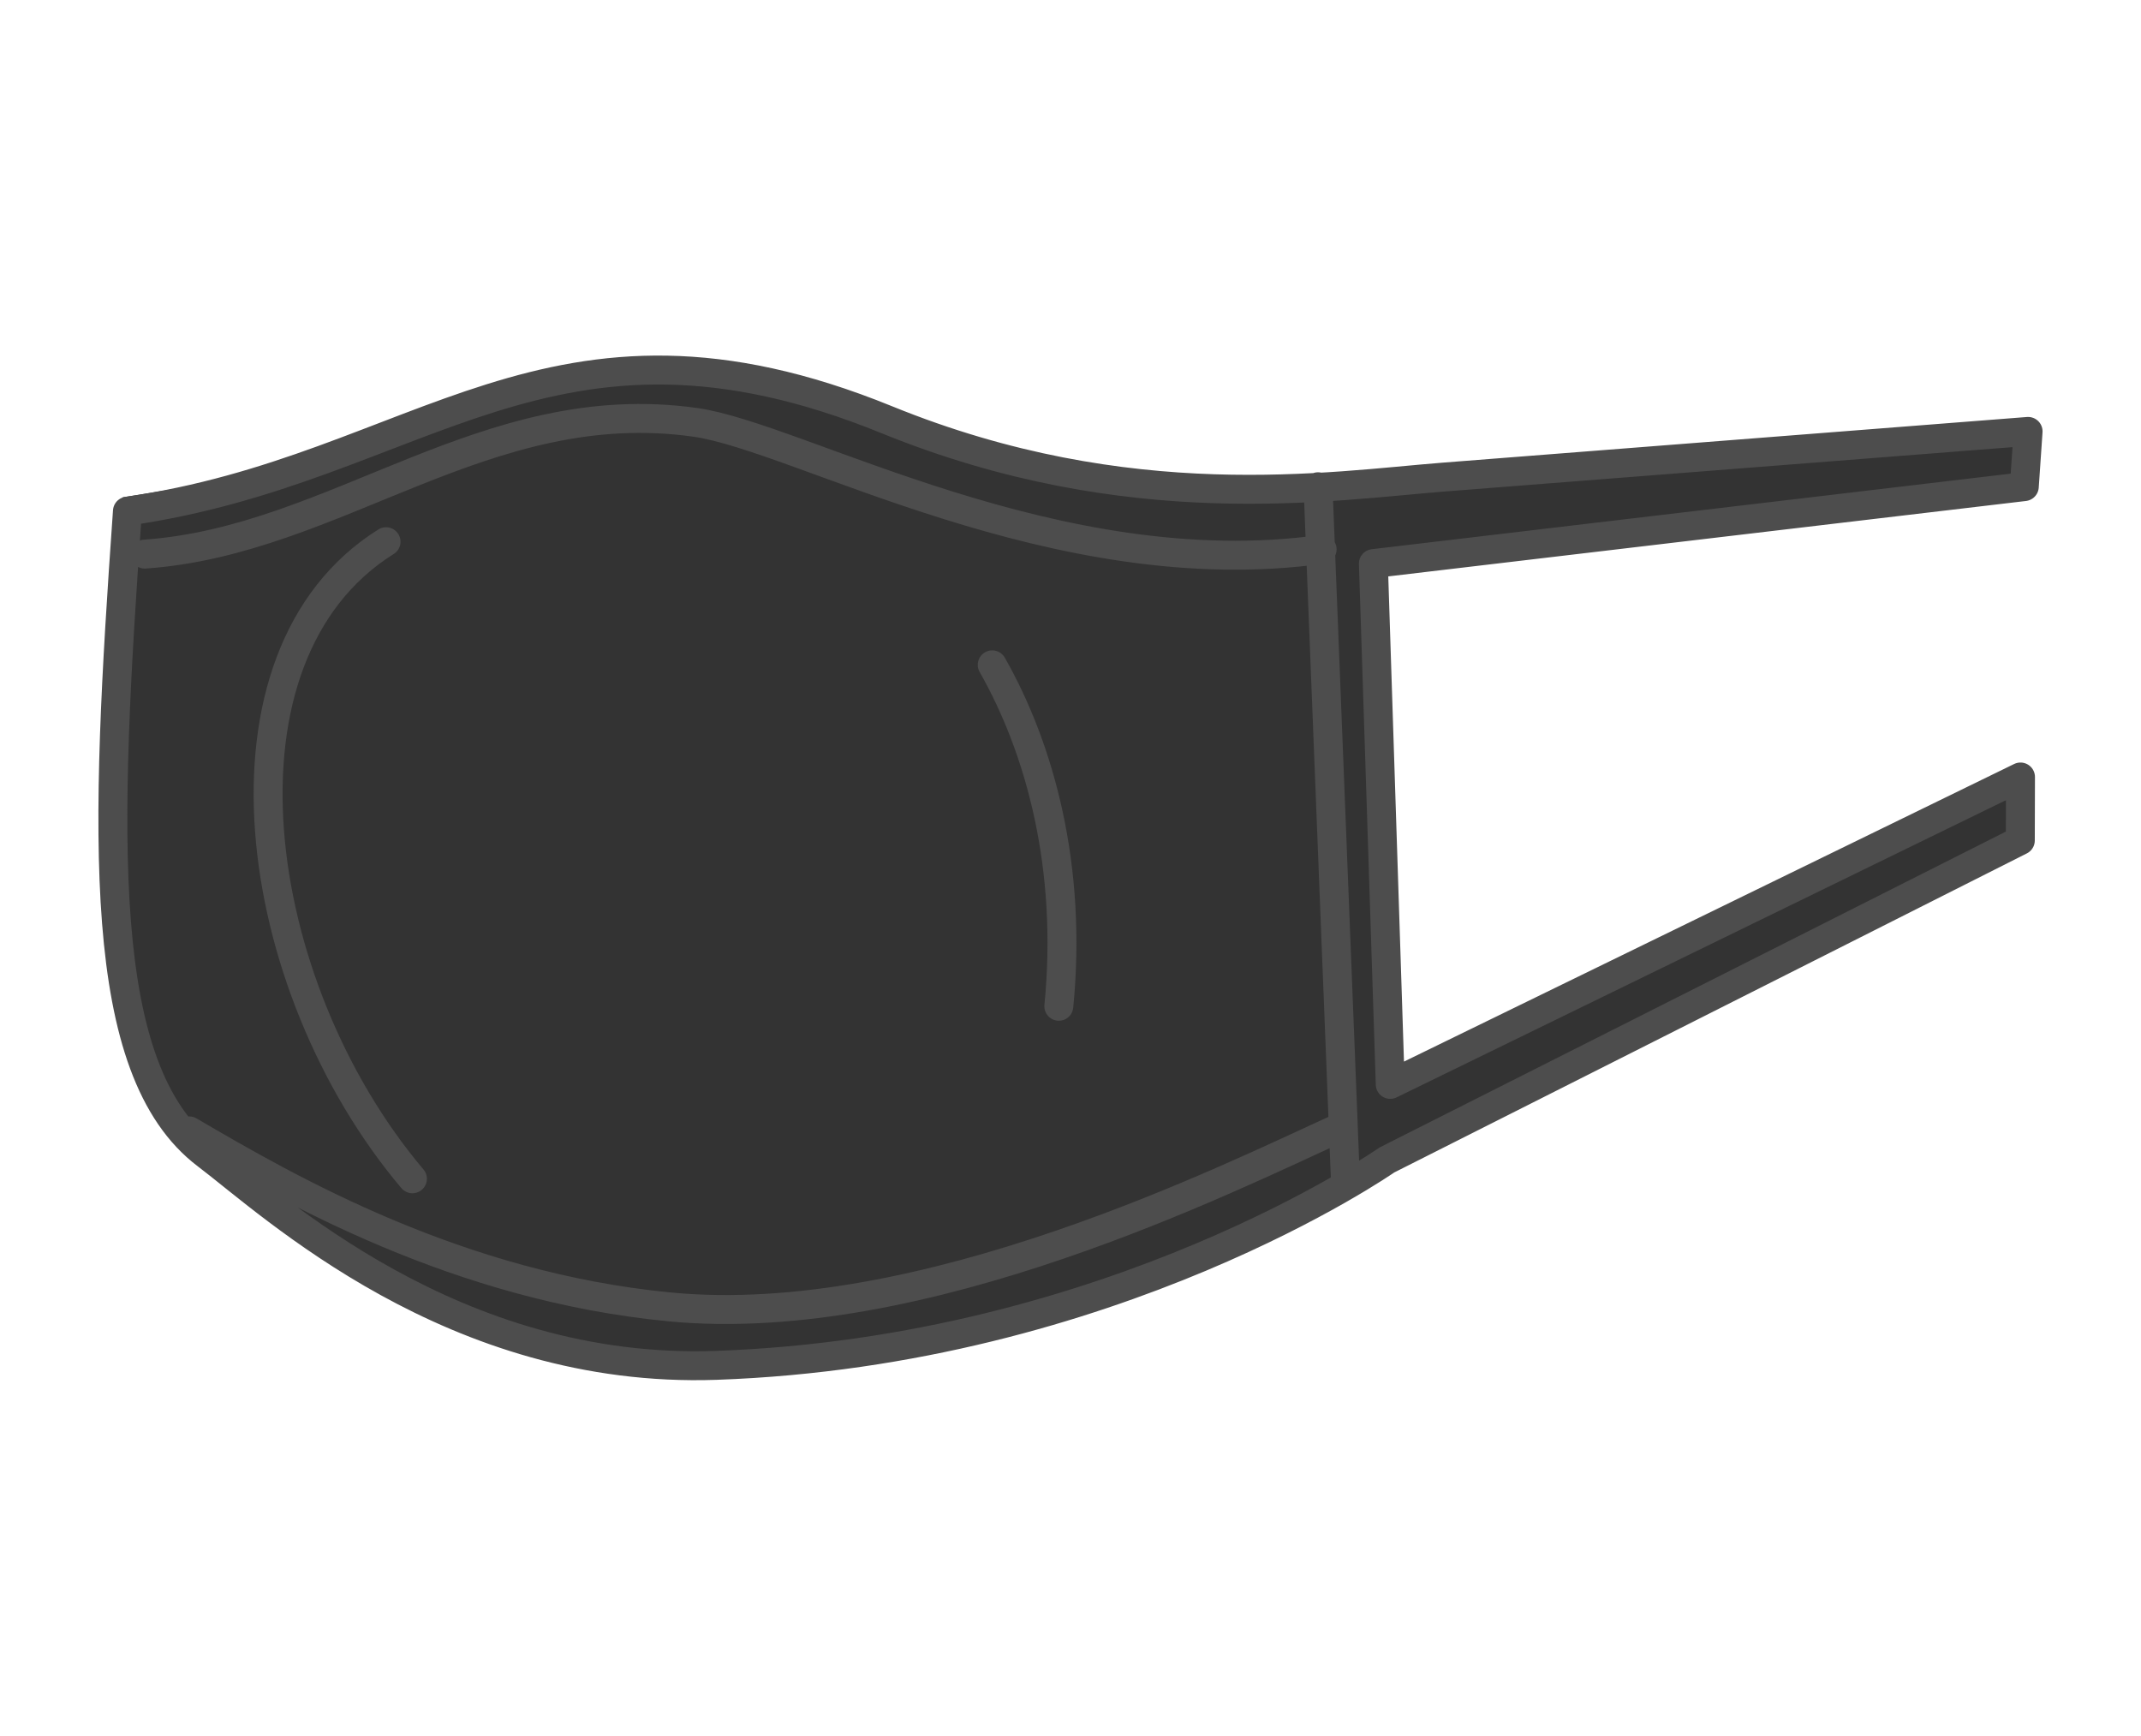 <?xml version="1.0" encoding="UTF-8" standalone="no"?>
<svg
   inkscape:version="1.1.1 (3bf5ae0, 2021-09-20)"
   id="svg8"
   version="1.1"
   viewBox="0 0 97.896 79.375"
   height="300"
   width="370"
   xmlns:inkscape="http://www.inkscape.org/namespaces/inkscape"
   xmlns:sodipodi="http://sodipodi.sourceforge.net/DTD/sodipodi-0.dtd"
   xmlns="http://www.w3.org/2000/svg"
   xmlns:svg="http://www.w3.org/2000/svg"
   xmlns:rdf="http://www.w3.org/1999/02/22-rdf-syntax-ns#"
   xmlns:cc="http://creativecommons.org/ns#"
   xmlns:dc="http://purl.org/dc/elements/1.1/">
  <defs
     id="defs2" />
  <sodipodi:namedview
     borderlayer="true"
     units="px"
     showgrid="false"
     inkscape:document-rotation="0"
     inkscape:current-layer="layer1"
     inkscape:document-units="px"
     inkscape:cy="121.72338"
     inkscape:cx="267.69042"
     inkscape:zoom="0.98994949"
     inkscape:pageshadow="2"
     inkscape:pageopacity="0"
     borderopacity="1.0"
     bordercolor="#666666"
     pagecolor="#585858"
     id="base"
     inkscape:pagecheckerboard="1"
     inkscape:snap-global="false"
     fit-margin-top="0"
     fit-margin-left="0"
     fit-margin-right="0"
     fit-margin-bottom="0"
     inkscape:window-width="1280"
     inkscape:window-height="967"
     inkscape:window-x="0"
     inkscape:window-y="1"
     inkscape:window-maximized="1"
     height="350px" />
  <g
     id="layer1"
     inkscape:groupmode="layer"
     inkscape:label="Layer 1"
     transform="translate(-94.527,-158.566)">
    <g
       id="g4368"
       inkscape:label="boca9"
       style="display:inline"
       transform="translate(11.453,55.858)">
      <path
         style="opacity:1;vector-effect:none;fill:#333333;fill-opacity:1;stroke:none;stroke-width:0.132;stroke-linecap:butt;stroke-linejoin:miter;stroke-miterlimit:4;stroke-dasharray:none;stroke-dashoffset:0;stroke-opacity:1"
         d="m 175.168,122.376 -31.188,2.573 c 0.881,0.563 -10.228,0.674 -22.65,-4.326 -9.505,-3.826 -23.385,3.327 -23.385,3.327 l -9.263,1.498 c -0.981,13.909 -0.903,17.594 1.26,26.988 0,0 13.169,12.983 22.682,12.788 9.513,-0.195 21.206,-3.121 28.309,-6.228 7.103,-3.107 34.239,-18.044 34.239,-18.044 v -1.856 l -28.777,13.053 -0.646,-23.624 29.557,-3.535 z"
         id="path4248"
         sodipodi:nodetypes="ccscccsscccccc" />
      <path
         id="path14058"
         style="font-variation-settings:normal;vector-effect:none;fill:none;fill-opacity:1;stroke:#4d4d4d;stroke-width:1.323;stroke-linecap:round;stroke-linejoin:round;stroke-miterlimit:4;stroke-dasharray:none;stroke-dashoffset:0;stroke-opacity:1;-inkscape-stroke:none;stop-color:#000000"
         d="m 144.363,154.253 c -5.074,2.298 -19.08,9.326 -30.664,8.21 -9.659,-0.93 -17.341,-5.33 -21.969,-8.047 m 51.611,-29.453 1.256,31.835 m -1.069,-28.975 c -12.142,1.698 -23.908,-5.129 -28.654,-5.803 -9.579,-1.36 -16.419,5.416 -25.179,6.023 m 86.112,-5.61 -26.717,2.088 c -5.17,0.404 -14.381,1.892 -25.467,-2.622 -15.431,-6.284 -21.289,2.258 -34.722,4.18 -1.041,14.743 -1.502,25.557 3.62,29.432 3.013,2.28 11.261,10.049 23.309,9.624 18.136,-0.641 30.66,-9.391 30.66,-9.391 l 28.962,-14.607 0.008,-2.903 -28.818,14.055 -0.771,-23.812 29.763,-3.52 z m -73.875,34.172 c -7.462,-8.826 -9.562,-23.897 -1.206,-29.129 m 27.717,5.63 c 2.195,3.857 3.668,9.28 3.045,15.611"
         sodipodi:nodetypes="cccscccccccssscsccccccccc"
         inkscape:label="boca8" />
    </g>
  </g>
</svg>

